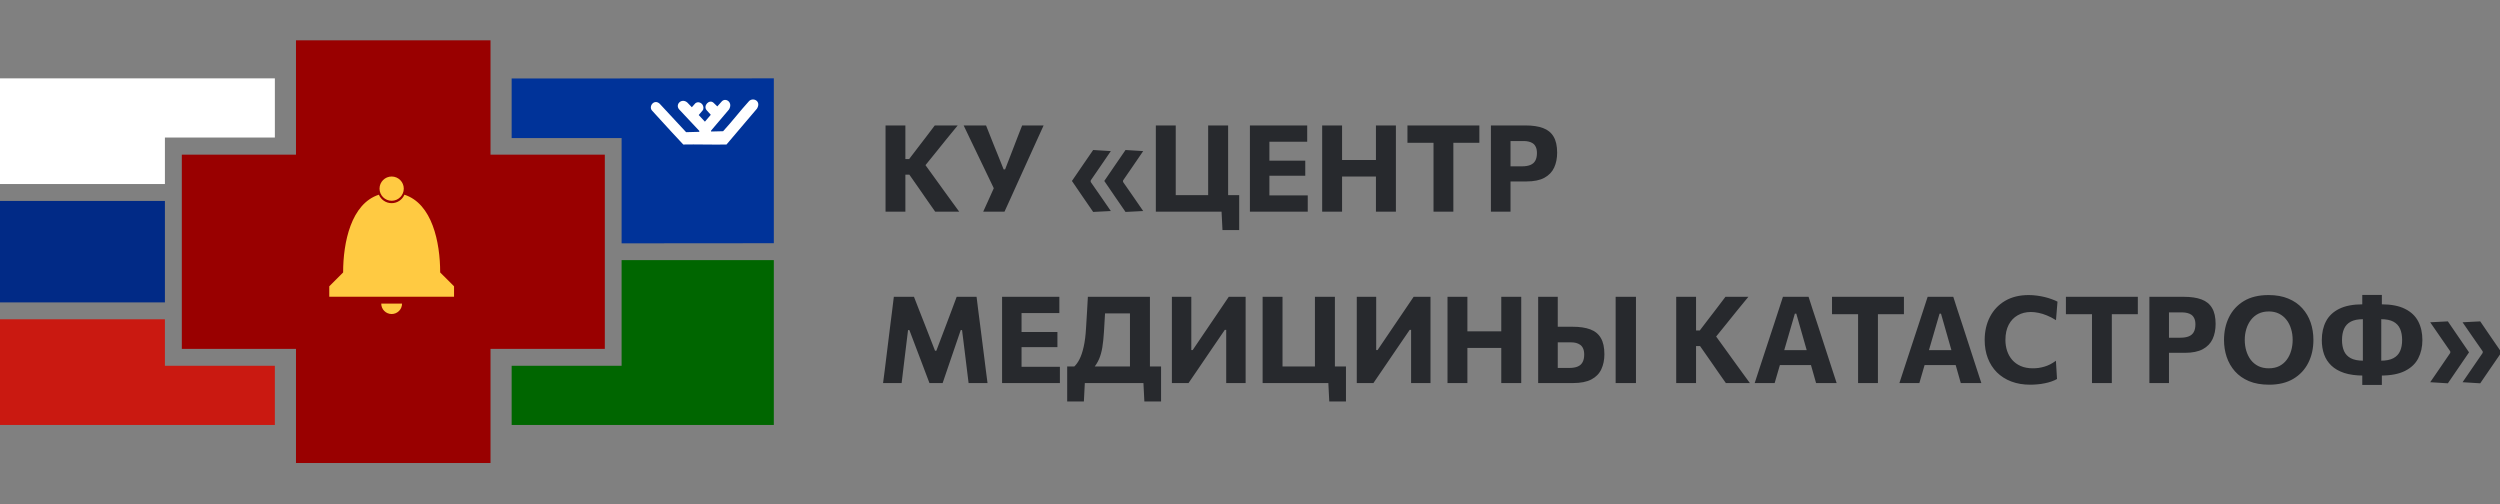 <svg width="248" height="50" viewBox="0 0 248 50" fill="none" xmlns="http://www.w3.org/2000/svg">
    <rect x="0" y="0" width="248" height="50" fill="#808080" stroke="none"/>
    <g clip-path="url(#clip0_2721_92642)">
        <path d="M29.362 4H48.658V15.342H59.998V34.608H48.658V45.93H29.362V34.609H18.037V15.342H29.362V4Z" fill="#990000"/>
        <path d="M0 7.773H27.266V13.643H16.359V18.256H0V7.773Z" fill="white"/>
        <path fill-rule="evenodd" clip-rule="evenodd" d="M50.756 7.786L76.764 7.773V24.126L61.663 24.139V13.694H50.756V7.786Z" fill="#003399"/>
        <path fill-rule="evenodd" clip-rule="evenodd" d="M67.78 14.336C67.01 13.52 66.239 12.674 65.483 11.846C65.222 11.559 64.963 11.275 64.706 10.994C64.285 10.586 64.882 9.768 65.443 10.292L68.062 13.112L69.367 13.078L69.372 12.985L67.427 10.912C66.891 10.411 67.598 9.671 68.178 10.167L68.631 10.637L68.977 10.246C69.227 10.051 69.526 10.162 69.684 10.377C69.791 10.523 69.829 10.805 69.702 10.953L69.314 11.411L69.927 12.07L70.511 11.387L70.111 10.946C69.7 10.498 70.368 9.795 70.791 10.204L71.157 10.556L71.62 10.039C72.025 9.655 72.747 10.191 72.306 10.873L70.539 12.954L70.541 13.047L71.733 13.017C72.214 12.493 72.634 11.989 73.055 11.485C73.457 11.001 73.861 10.518 74.318 10.016C74.736 9.633 75.533 10.037 75.096 10.772L72.068 14.336C70.915 14.366 68.933 14.307 67.78 14.336Z" fill="white"/>
        <path d="M76.763 42.157L50.756 42.157L50.756 36.286L61.662 36.286L61.662 25.804L76.763 25.804L76.763 42.157Z" fill="#006600"/>
        <path d="M0 42.157H27.266V36.286H16.359V31.674H0L0 42.157Z" fill="#CA1911"/>
        <rect y="19.934" width="16.359" height="10.063" fill="#012A86"/>
        <ellipse cx="38.852" cy="18.713" rx="1.203" ry="1.203" fill="#FFCA42"/>
        <path d="M37.585 19.314C34.833 20.204 34.038 24.029 34.038 27.027L32.663 28.402V29.433H45.041V28.402L43.666 27.027C43.666 24.029 42.871 20.204 40.119 19.314C39.911 19.807 39.422 20.154 38.852 20.154C38.282 20.154 37.793 19.807 37.585 19.314Z" fill="#FFCA42"/>
        <path d="M39.883 30.12C39.883 30.394 39.774 30.656 39.581 30.849C39.387 31.043 39.125 31.151 38.851 31.151C38.578 31.151 38.315 31.043 38.122 30.849C37.928 30.656 37.82 30.394 37.82 30.12L38.851 30.12H39.883Z" fill="#FFCA42"/>
        <path d="M92.772 21C92.508 20.62 92.258 20.264 92.022 19.932C91.79 19.596 91.562 19.266 91.338 18.942L90.21 17.328H89.658V15.78H90.186L91.194 14.46C91.434 14.148 91.672 13.838 91.908 13.53C92.144 13.218 92.418 12.856 92.73 12.444H95.004C94.632 12.896 94.268 13.34 93.912 13.776C93.56 14.212 93.206 14.652 92.85 15.096L91.494 16.77L91.458 15.9L92.964 17.982C93.196 18.302 93.444 18.646 93.708 19.014C93.976 19.382 94.236 19.74 94.488 20.088C94.74 20.436 94.962 20.74 95.154 21H92.772ZM87.846 21C87.846 20.54 87.846 20.094 87.846 19.662C87.846 19.23 87.846 18.746 87.846 18.21V15.306C87.846 14.754 87.846 14.256 87.846 13.812C87.846 13.368 87.846 12.912 87.846 12.444H89.814C89.814 12.912 89.814 13.368 89.814 13.812C89.814 14.256 89.814 14.754 89.814 15.306V18.21C89.814 18.746 89.814 19.23 89.814 19.662C89.814 20.094 89.814 20.54 89.814 21H87.846ZM97.533 21C97.701 20.636 97.871 20.262 98.043 19.878C98.215 19.494 98.395 19.092 98.583 18.672L96.771 14.898C96.575 14.49 96.387 14.1 96.207 13.728C96.031 13.352 95.827 12.924 95.595 12.444H97.815C97.939 12.752 98.049 13.028 98.145 13.272C98.245 13.516 98.335 13.744 98.415 13.956C98.499 14.164 98.583 14.374 98.667 14.586C98.751 14.794 98.843 15.02 98.943 15.264L99.561 16.806H99.705L100.293 15.288C100.393 15.036 100.483 14.804 100.563 14.592C100.647 14.376 100.729 14.162 100.809 13.95C100.893 13.734 100.981 13.506 101.073 13.266C101.169 13.022 101.277 12.748 101.397 12.444H103.527C103.287 12.968 103.041 13.508 102.789 14.064C102.541 14.62 102.309 15.132 102.093 15.6L100.869 18.3C100.685 18.716 100.483 19.164 100.263 19.644C100.047 20.12 99.841 20.572 99.645 21H97.533ZM111.652 21.024C111.3 20.512 110.948 20 110.596 19.488C110.248 18.976 109.898 18.464 109.546 17.952C109.898 17.44 110.248 16.928 110.596 16.416C110.948 15.904 111.3 15.392 111.652 14.88L113.404 14.988C113.072 15.472 112.74 15.958 112.408 16.446C112.076 16.93 111.742 17.416 111.406 17.904V18.048C111.742 18.528 112.076 19.008 112.408 19.488C112.74 19.968 113.072 20.45 113.404 20.934L111.652 21.024ZM108.442 21.024C108.09 20.512 107.738 20 107.386 19.488C107.038 18.976 106.688 18.464 106.336 17.952C106.688 17.44 107.038 16.928 107.386 16.416C107.738 15.904 108.09 15.392 108.442 14.88L110.194 14.988C109.862 15.472 109.53 15.958 109.198 16.446C108.866 16.93 108.532 17.416 108.196 17.904V18.048C108.532 18.528 108.866 19.008 109.198 19.488C109.53 19.968 109.862 20.45 110.194 20.934L108.442 21.024ZM121.271 22.824L121.163 20.694L121.511 21H114.659C114.659 20.54 114.659 20.094 114.659 19.662C114.659 19.23 114.659 18.746 114.659 18.21V15.306C114.659 14.754 114.659 14.256 114.659 13.812C114.659 13.368 114.659 12.912 114.659 12.444H116.633C116.633 12.912 116.633 13.368 116.633 13.812C116.633 14.256 116.633 14.754 116.633 15.306V17.892C116.633 18.428 116.633 18.912 116.633 19.344C116.633 19.776 116.633 20.222 116.633 20.682L115.721 19.356H119.681C120.205 19.356 120.741 19.356 121.289 19.356C121.841 19.356 122.387 19.356 122.927 19.356C122.927 19.644 122.927 19.938 122.927 20.238C122.927 20.538 122.927 20.834 122.927 21.126C122.927 21.406 122.927 21.688 122.927 21.972C122.927 22.256 122.927 22.54 122.927 22.824H121.271ZM119.849 20.682C119.849 20.222 119.849 19.776 119.849 19.344C119.849 18.912 119.849 18.428 119.849 17.892V15.306C119.849 14.754 119.849 14.256 119.849 13.812C119.849 13.368 119.849 12.912 119.849 12.444H121.829C121.829 12.912 121.829 13.368 121.829 13.812C121.829 14.256 121.829 14.754 121.829 15.306V17.892C121.829 18.428 121.829 18.912 121.829 19.344C121.829 19.776 121.829 20.222 121.829 20.682H119.849ZM123.992 21C123.992 20.54 123.992 20.094 123.992 19.662C123.992 19.23 123.992 18.746 123.992 18.21V15.306C123.992 14.754 123.992 14.256 123.992 13.812C123.992 13.368 123.992 12.912 123.992 12.444H129.674V14.058C129.306 14.058 128.91 14.058 128.486 14.058C128.066 14.058 127.57 14.058 126.998 14.058H124.982L125.924 12.756C125.924 13.224 125.924 13.68 125.924 14.124C125.924 14.568 125.924 15.066 125.924 15.618V17.898C125.924 18.43 125.924 18.914 125.924 19.35C125.924 19.782 125.924 20.228 125.924 20.688L125.108 19.386H127.142C127.618 19.386 128.068 19.386 128.492 19.386C128.92 19.386 129.332 19.386 129.728 19.386V21H123.992ZM125.474 17.436V15.936H127.04C127.568 15.936 128.02 15.936 128.396 15.936C128.772 15.936 129.134 15.936 129.482 15.936V17.436C129.114 17.436 128.742 17.436 128.366 17.436C127.99 17.436 127.548 17.436 127.04 17.436H125.474ZM136.493 21C136.493 20.54 136.493 20.094 136.493 19.662C136.493 19.23 136.493 18.746 136.493 18.21V15.306C136.493 14.754 136.493 14.256 136.493 13.812C136.493 13.368 136.493 12.912 136.493 12.444H138.473C138.473 12.912 138.473 13.368 138.473 13.812C138.473 14.256 138.473 14.754 138.473 15.306V18.21C138.473 18.746 138.473 19.23 138.473 19.662C138.473 20.094 138.473 20.54 138.473 21H136.493ZM131.159 21C131.159 20.54 131.159 20.094 131.159 19.662C131.159 19.23 131.159 18.746 131.159 18.21V15.306C131.159 14.754 131.159 14.256 131.159 13.812C131.159 13.368 131.159 12.912 131.159 12.444H133.133C133.133 12.912 133.133 13.368 133.133 13.812C133.133 14.256 133.133 14.754 133.133 15.306V18.21C133.133 18.746 133.133 19.23 133.133 19.662C133.133 20.094 133.133 20.54 133.133 21H131.159ZM132.593 17.514V15.87H137.075V17.514H132.593ZM142.205 21C142.205 20.54 142.205 20.094 142.205 19.662C142.205 19.23 142.205 18.746 142.205 18.21V15.618C142.205 15.066 142.205 14.568 142.205 14.124C142.205 13.68 142.205 13.224 142.205 12.756L142.949 14.166H141.815C141.363 14.166 140.963 14.166 140.615 14.166C140.267 14.166 139.935 14.166 139.619 14.166V12.444H146.753V14.166C146.441 14.166 146.111 14.166 145.763 14.166C145.415 14.166 145.013 14.166 144.557 14.166H143.423L144.173 12.756C144.173 13.224 144.173 13.68 144.173 14.124C144.173 14.568 144.173 15.066 144.173 15.618V18.21C144.173 18.746 144.173 19.23 144.173 19.662C144.173 20.094 144.173 20.54 144.173 21H142.205ZM147.899 21C147.899 20.54 147.899 20.094 147.899 19.662C147.899 19.23 147.899 18.746 147.899 18.21V15.306C147.899 14.754 147.899 14.256 147.899 13.812C147.899 13.368 147.899 12.912 147.899 12.444C148.247 12.444 148.713 12.444 149.297 12.444C149.885 12.444 150.563 12.444 151.331 12.444C152.023 12.444 152.601 12.53 153.065 12.702C153.533 12.874 153.883 13.158 154.115 13.554C154.351 13.946 154.469 14.474 154.469 15.138C154.469 15.702 154.369 16.2 154.169 16.632C153.969 17.06 153.645 17.396 153.197 17.64C152.749 17.88 152.157 18 151.421 18C151.225 18 151.015 18 150.791 18C150.571 18 150.355 18 150.143 18C149.931 18 149.749 18 149.597 18V16.5H150.971C151.315 16.5 151.597 16.454 151.817 16.362C152.037 16.27 152.199 16.128 152.303 15.936C152.411 15.74 152.465 15.488 152.465 15.18C152.465 14.936 152.427 14.736 152.351 14.58C152.279 14.424 152.181 14.304 152.057 14.22C151.933 14.136 151.795 14.078 151.643 14.046C151.495 14.01 151.345 13.992 151.193 13.992H148.901L149.843 12.756C149.843 13.224 149.843 13.68 149.843 14.124C149.843 14.568 149.843 15.066 149.843 15.618V18.21C149.843 18.746 149.843 19.23 149.843 19.662C149.843 20.094 149.843 20.54 149.843 21H147.899ZM87.6 38C87.66 37.552 87.718 37.104 87.774 36.656C87.83 36.208 87.89 35.722 87.954 35.198L88.308 32.33C88.376 31.814 88.438 31.326 88.494 30.866C88.55 30.406 88.608 29.932 88.668 29.444H90.666C90.858 29.932 91.04 30.4 91.212 30.848C91.388 31.292 91.562 31.734 91.734 32.174L92.754 34.79H92.886L93.876 32.18C94.044 31.736 94.21 31.296 94.374 30.86C94.542 30.424 94.718 29.952 94.902 29.444H96.876C96.936 29.924 96.994 30.394 97.05 30.854C97.11 31.314 97.174 31.808 97.242 32.336L97.608 35.216C97.672 35.736 97.732 36.216 97.788 36.656C97.848 37.096 97.906 37.544 97.962 38H96.084C96.012 37.4 95.942 36.83 95.874 36.29C95.806 35.75 95.744 35.244 95.688 34.772L95.436 32.744H95.304L94.56 34.922C94.38 35.458 94.198 35.99 94.014 36.518C93.834 37.042 93.666 37.536 93.51 38H92.202C92.09 37.7 91.968 37.378 91.836 37.034C91.708 36.69 91.576 36.34 91.44 35.984C91.304 35.624 91.17 35.272 91.038 34.928L90.21 32.744H90.078L89.832 34.76C89.776 35.236 89.714 35.746 89.646 36.29C89.582 36.83 89.514 37.4 89.442 38H87.6ZM99.406 38C99.406 37.54 99.406 37.094 99.406 36.662C99.406 36.23 99.406 35.746 99.406 35.21V32.306C99.406 31.754 99.406 31.256 99.406 30.812C99.406 30.368 99.406 29.912 99.406 29.444H105.088V31.058C104.72 31.058 104.324 31.058 103.9 31.058C103.48 31.058 102.984 31.058 102.412 31.058H100.396L101.338 29.756C101.338 30.224 101.338 30.68 101.338 31.124C101.338 31.568 101.338 32.066 101.338 32.618V34.898C101.338 35.43 101.338 35.914 101.338 36.35C101.338 36.782 101.338 37.228 101.338 37.688L100.522 36.386H102.556C103.032 36.386 103.482 36.386 103.906 36.386C104.334 36.386 104.746 36.386 105.142 36.386V38H99.406ZM100.888 34.436V32.936H102.454C102.982 32.936 103.434 32.936 103.81 32.936C104.186 32.936 104.548 32.936 104.896 32.936V34.436C104.528 34.436 104.156 34.436 103.78 34.436C103.404 34.436 102.962 34.436 102.454 34.436H100.888ZM112.093 37.682C112.093 37.222 112.093 36.776 112.093 36.344C112.093 35.912 112.093 35.428 112.093 34.892V32.618C112.093 32.066 112.093 31.568 112.093 31.124C112.093 30.68 112.093 30.224 112.093 29.756L112.675 31.088H108.721L109.693 29.858C109.665 30.362 109.635 30.87 109.603 31.382C109.575 31.89 109.545 32.398 109.513 32.906C109.477 33.502 109.423 34.02 109.351 34.46C109.279 34.896 109.171 35.282 109.027 35.618C108.883 35.95 108.687 36.262 108.439 36.554L106.555 36.368C106.751 36.192 106.929 35.946 107.089 35.63C107.253 35.31 107.391 34.896 107.503 34.388C107.619 33.88 107.697 33.254 107.737 32.51C107.769 31.97 107.801 31.442 107.833 30.926C107.865 30.41 107.893 29.916 107.917 29.444H114.073C114.073 29.912 114.073 30.368 114.073 30.812C114.073 31.256 114.073 31.754 114.073 32.306V34.892C114.073 35.428 114.073 35.912 114.073 36.344C114.073 36.776 114.073 37.222 114.073 37.682H112.093ZM105.865 39.824C105.865 39.54 105.865 39.256 105.865 38.972C105.865 38.692 105.865 38.41 105.865 38.126C105.865 37.834 105.865 37.54 105.865 37.244C105.865 36.944 105.865 36.648 105.865 36.356C106.405 36.356 106.951 36.356 107.503 36.356C108.055 36.356 108.593 36.356 109.117 36.356H111.919C112.447 36.356 112.987 36.356 113.539 36.356C114.091 36.356 114.637 36.356 115.177 36.356C115.177 36.648 115.177 36.944 115.177 37.244C115.177 37.54 115.177 37.834 115.177 38.126C115.177 38.41 115.177 38.692 115.177 38.972C115.177 39.256 115.177 39.54 115.177 39.824H113.521L113.413 37.694L113.761 38H107.275L107.629 37.694L107.521 39.824H105.865ZM116.252 38C116.252 37.54 116.252 37.094 116.252 36.662C116.252 36.23 116.252 35.746 116.252 35.21V32.306C116.252 31.754 116.252 31.256 116.252 30.812C116.252 30.368 116.252 29.912 116.252 29.444H118.178C118.178 29.916 118.178 30.376 118.178 30.824C118.178 31.268 118.178 31.766 118.178 32.318V34.724H118.316L119.702 32.678C120.054 32.162 120.408 31.64 120.764 31.112C121.124 30.584 121.5 30.028 121.892 29.444H123.566C123.566 29.912 123.566 30.368 123.566 30.812C123.566 31.256 123.566 31.754 123.566 32.306V35.21C123.566 35.746 123.566 36.23 123.566 36.662C123.566 37.094 123.566 37.54 123.566 38H121.64C121.64 37.536 121.64 37.088 121.64 36.656C121.64 36.224 121.64 35.738 121.64 35.198V32.72H121.502L120.104 34.766C119.68 35.39 119.29 35.964 118.934 36.488C118.578 37.008 118.234 37.512 117.902 38H116.252ZM131.864 39.824L131.756 37.694L132.104 38H125.252C125.252 37.54 125.252 37.094 125.252 36.662C125.252 36.23 125.252 35.746 125.252 35.21V32.306C125.252 31.754 125.252 31.256 125.252 30.812C125.252 30.368 125.252 29.912 125.252 29.444H127.226C127.226 29.912 127.226 30.368 127.226 30.812C127.226 31.256 127.226 31.754 127.226 32.306V34.892C127.226 35.428 127.226 35.912 127.226 36.344C127.226 36.776 127.226 37.222 127.226 37.682L126.314 36.356H130.274C130.798 36.356 131.334 36.356 131.882 36.356C132.434 36.356 132.98 36.356 133.52 36.356C133.52 36.644 133.52 36.938 133.52 37.238C133.52 37.538 133.52 37.834 133.52 38.126C133.52 38.406 133.52 38.688 133.52 38.972C133.52 39.256 133.52 39.54 133.52 39.824H131.864ZM130.442 37.682C130.442 37.222 130.442 36.776 130.442 36.344C130.442 35.912 130.442 35.428 130.442 34.892V32.306C130.442 31.754 130.442 31.256 130.442 30.812C130.442 30.368 130.442 29.912 130.442 29.444H132.422C132.422 29.912 132.422 30.368 132.422 30.812C132.422 31.256 132.422 31.754 132.422 32.306V34.892C132.422 35.428 132.422 35.912 132.422 36.344C132.422 36.776 132.422 37.222 132.422 37.682H130.442ZM134.592 38C134.592 37.54 134.592 37.094 134.592 36.662C134.592 36.23 134.592 35.746 134.592 35.21V32.306C134.592 31.754 134.592 31.256 134.592 30.812C134.592 30.368 134.592 29.912 134.592 29.444H136.518C136.518 29.916 136.518 30.376 136.518 30.824C136.518 31.268 136.518 31.766 136.518 32.318V34.724H136.656L138.042 32.678C138.394 32.162 138.748 31.64 139.104 31.112C139.464 30.584 139.84 30.028 140.232 29.444H141.906C141.906 29.912 141.906 30.368 141.906 30.812C141.906 31.256 141.906 31.754 141.906 32.306V35.21C141.906 35.746 141.906 36.23 141.906 36.662C141.906 37.094 141.906 37.54 141.906 38H139.98C139.98 37.536 139.98 37.088 139.98 36.656C139.98 36.224 139.98 35.738 139.98 35.198V32.72H139.842L138.444 34.766C138.02 35.39 137.63 35.964 137.274 36.488C136.918 37.008 136.574 37.512 136.242 38H134.592ZM148.926 38C148.926 37.54 148.926 37.094 148.926 36.662C148.926 36.23 148.926 35.746 148.926 35.21V32.306C148.926 31.754 148.926 31.256 148.926 30.812C148.926 30.368 148.926 29.912 148.926 29.444H150.906C150.906 29.912 150.906 30.368 150.906 30.812C150.906 31.256 150.906 31.754 150.906 32.306V35.21C150.906 35.746 150.906 36.23 150.906 36.662C150.906 37.094 150.906 37.54 150.906 38H148.926ZM143.592 38C143.592 37.54 143.592 37.094 143.592 36.662C143.592 36.23 143.592 35.746 143.592 35.21V32.306C143.592 31.754 143.592 31.256 143.592 30.812C143.592 30.368 143.592 29.912 143.592 29.444H145.566C145.566 29.912 145.566 30.368 145.566 30.812C145.566 31.256 145.566 31.754 145.566 32.306V35.21C145.566 35.746 145.566 36.23 145.566 36.662C145.566 37.094 145.566 37.54 145.566 38H143.592ZM145.026 34.514V32.87H149.508V34.514H145.026ZM156.036 38C155.352 38 154.73 38 154.17 38C153.614 38 153.086 38 152.586 38C152.586 37.54 152.586 37.094 152.586 36.662C152.586 36.23 152.586 35.746 152.586 35.21V32.306C152.586 31.754 152.586 31.256 152.586 30.812C152.586 30.368 152.586 29.912 152.586 29.444H154.53C154.53 29.912 154.53 30.368 154.53 30.812C154.53 31.256 154.53 31.754 154.53 32.306V34.892C154.53 35.18 154.53 35.454 154.53 35.714C154.53 35.974 154.53 36.236 154.53 36.5H155.658C156.006 36.5 156.288 36.454 156.504 36.362C156.724 36.27 156.886 36.126 156.99 35.93C157.098 35.734 157.152 35.482 157.152 35.174C157.152 34.926 157.116 34.724 157.044 34.568C156.972 34.408 156.874 34.286 156.75 34.202C156.626 34.114 156.488 34.052 156.336 34.016C156.188 33.98 156.036 33.962 155.88 33.962H154.29V32.414C154.526 32.414 154.784 32.414 155.064 32.414C155.348 32.414 155.666 32.414 156.018 32.414C156.71 32.414 157.288 32.5 157.752 32.672C158.22 32.844 158.57 33.13 158.802 33.53C159.038 33.926 159.156 34.462 159.156 35.138C159.156 35.702 159.054 36.2 158.85 36.632C158.65 37.064 158.322 37.4 157.866 37.64C157.41 37.88 156.8 38 156.036 38ZM160.272 38C160.272 37.54 160.272 37.094 160.272 36.662C160.272 36.23 160.272 35.746 160.272 35.21V32.306C160.272 31.754 160.272 31.256 160.272 30.812C160.272 30.368 160.272 29.912 160.272 29.444H162.288C162.288 29.912 162.288 30.368 162.288 30.812C162.288 31.256 162.288 31.754 162.288 32.306V35.21C162.288 35.746 162.288 36.23 162.288 36.662C162.288 37.094 162.288 37.54 162.288 38H160.272ZM171.206 38C170.942 37.62 170.692 37.264 170.456 36.932C170.224 36.596 169.996 36.266 169.772 35.942L168.644 34.328H168.092V32.78H168.62L169.628 31.46C169.868 31.148 170.106 30.838 170.342 30.53C170.578 30.218 170.852 29.856 171.164 29.444H173.438C173.066 29.896 172.702 30.34 172.346 30.776C171.994 31.212 171.64 31.652 171.284 32.096L169.928 33.77L169.892 32.9L171.398 34.982C171.63 35.302 171.878 35.646 172.142 36.014C172.41 36.382 172.67 36.74 172.922 37.088C173.174 37.436 173.396 37.74 173.588 38H171.206ZM166.28 38C166.28 37.54 166.28 37.094 166.28 36.662C166.28 36.23 166.28 35.746 166.28 35.21V32.306C166.28 31.754 166.28 31.256 166.28 30.812C166.28 30.368 166.28 29.912 166.28 29.444H168.248C168.248 29.912 168.248 30.368 168.248 30.812C168.248 31.256 168.248 31.754 168.248 32.306V35.21C168.248 35.746 168.248 36.23 168.248 36.662C168.248 37.094 168.248 37.54 168.248 38H166.28ZM174.065 38C174.217 37.54 174.375 37.056 174.539 36.548C174.707 36.04 174.865 35.558 175.013 35.102L175.979 32.168C176.151 31.636 176.307 31.158 176.447 30.734C176.587 30.306 176.727 29.876 176.867 29.444H179.411C179.555 29.892 179.695 30.328 179.831 30.752C179.971 31.176 180.127 31.648 180.299 32.168L181.253 35.108C181.409 35.58 181.567 36.066 181.727 36.566C181.891 37.066 182.047 37.544 182.195 38H180.155C180.027 37.544 179.895 37.078 179.759 36.602C179.623 36.122 179.493 35.668 179.369 35.24L178.193 31.118H178.049L176.861 35.198C176.733 35.642 176.597 36.108 176.453 36.596C176.313 37.08 176.177 37.548 176.045 38H174.065ZM176.129 36.212L176.339 34.736H180.161L180.329 36.212H176.129ZM184.322 38C184.322 37.54 184.322 37.094 184.322 36.662C184.322 36.23 184.322 35.746 184.322 35.21V32.618C184.322 32.066 184.322 31.568 184.322 31.124C184.322 30.68 184.322 30.224 184.322 29.756L185.066 31.166H183.932C183.48 31.166 183.08 31.166 182.732 31.166C182.384 31.166 182.052 31.166 181.736 31.166V29.444H188.87V31.166C188.558 31.166 188.228 31.166 187.88 31.166C187.532 31.166 187.13 31.166 186.674 31.166H185.54L186.29 29.756C186.29 30.224 186.29 30.68 186.29 31.124C186.29 31.568 186.29 32.066 186.29 32.618V35.21C186.29 35.746 186.29 36.23 186.29 36.662C186.29 37.094 186.29 37.54 186.29 38H184.322ZM188.42 38C188.572 37.54 188.73 37.056 188.894 36.548C189.062 36.04 189.22 35.558 189.368 35.102L190.334 32.168C190.506 31.636 190.662 31.158 190.802 30.734C190.942 30.306 191.082 29.876 191.222 29.444H193.766C193.91 29.892 194.05 30.328 194.186 30.752C194.326 31.176 194.482 31.648 194.654 32.168L195.608 35.108C195.764 35.58 195.922 36.066 196.082 36.566C196.246 37.066 196.402 37.544 196.55 38H194.51C194.382 37.544 194.25 37.078 194.114 36.602C193.978 36.122 193.848 35.668 193.724 35.24L192.548 31.118H192.404L191.216 35.198C191.088 35.642 190.952 36.108 190.808 36.596C190.668 37.08 190.532 37.548 190.4 38H188.42ZM190.484 36.212L190.694 34.736H194.516L194.684 36.212H190.484ZM201.398 38.162C200.702 38.162 200.076 38.056 199.52 37.844C198.964 37.632 198.488 37.33 198.092 36.938C197.7 36.542 197.4 36.074 197.192 35.534C196.984 34.99 196.88 34.388 196.88 33.728C196.88 32.872 197.054 32.108 197.402 31.436C197.75 30.76 198.25 30.23 198.902 29.846C199.554 29.462 200.334 29.27 201.242 29.27C201.518 29.27 201.79 29.288 202.058 29.324C202.33 29.36 202.59 29.408 202.838 29.468C203.086 29.528 203.316 29.598 203.528 29.678C203.744 29.754 203.936 29.836 204.104 29.924L203.954 31.76C203.642 31.564 203.342 31.408 203.054 31.292C202.766 31.172 202.488 31.086 202.22 31.034C201.956 30.978 201.704 30.95 201.464 30.95C200.976 30.95 200.542 31.058 200.162 31.274C199.782 31.486 199.482 31.8 199.262 32.216C199.046 32.628 198.938 33.132 198.938 33.728C198.938 34.108 198.994 34.468 199.106 34.808C199.218 35.144 199.386 35.442 199.61 35.702C199.838 35.962 200.122 36.166 200.462 36.314C200.802 36.462 201.2 36.536 201.656 36.536C201.844 36.536 202.032 36.524 202.22 36.5C202.412 36.472 202.604 36.43 202.796 36.374C202.988 36.318 203.18 36.242 203.372 36.146C203.564 36.046 203.756 35.926 203.948 35.786L204.056 37.598C203.884 37.694 203.694 37.778 203.486 37.85C203.278 37.922 203.058 37.98 202.826 38.024C202.598 38.072 202.362 38.106 202.118 38.126C201.878 38.15 201.638 38.162 201.398 38.162ZM207.525 38C207.525 37.54 207.525 37.094 207.525 36.662C207.525 36.23 207.525 35.746 207.525 35.21V32.618C207.525 32.066 207.525 31.568 207.525 31.124C207.525 30.68 207.525 30.224 207.525 29.756L208.269 31.166H207.135C206.683 31.166 206.283 31.166 205.935 31.166C205.587 31.166 205.255 31.166 204.939 31.166V29.444H212.073V31.166C211.761 31.166 211.431 31.166 211.083 31.166C210.735 31.166 210.333 31.166 209.877 31.166H208.743L209.493 29.756C209.493 30.224 209.493 30.68 209.493 31.124C209.493 31.568 209.493 32.066 209.493 32.618V35.21C209.493 35.746 209.493 36.23 209.493 36.662C209.493 37.094 209.493 37.54 209.493 38H207.525ZM213.219 38C213.219 37.54 213.219 37.094 213.219 36.662C213.219 36.23 213.219 35.746 213.219 35.21V32.306C213.219 31.754 213.219 31.256 213.219 30.812C213.219 30.368 213.219 29.912 213.219 29.444C213.567 29.444 214.033 29.444 214.617 29.444C215.205 29.444 215.883 29.444 216.651 29.444C217.343 29.444 217.921 29.53 218.385 29.702C218.853 29.874 219.203 30.158 219.435 30.554C219.671 30.946 219.789 31.474 219.789 32.138C219.789 32.702 219.689 33.2 219.489 33.632C219.289 34.06 218.965 34.396 218.517 34.64C218.069 34.88 217.477 35 216.741 35C216.545 35 216.335 35 216.111 35C215.891 35 215.675 35 215.463 35C215.251 35 215.069 35 214.917 35V33.5H216.291C216.635 33.5 216.917 33.454 217.137 33.362C217.357 33.27 217.519 33.128 217.623 32.936C217.731 32.74 217.785 32.488 217.785 32.18C217.785 31.936 217.747 31.736 217.671 31.58C217.599 31.424 217.501 31.304 217.377 31.22C217.253 31.136 217.115 31.078 216.963 31.046C216.815 31.01 216.665 30.992 216.513 30.992H214.221L215.163 29.756C215.163 30.224 215.163 30.68 215.163 31.124C215.163 31.568 215.163 32.066 215.163 32.618V35.21C215.163 35.746 215.163 36.23 215.163 36.662C215.163 37.094 215.163 37.54 215.163 38H213.219ZM225.098 38.162C224.326 38.162 223.658 38.044 223.094 37.808C222.53 37.568 222.066 37.242 221.702 36.83C221.338 36.414 221.066 35.94 220.886 35.408C220.71 34.876 220.622 34.316 220.622 33.728C220.622 32.896 220.786 32.144 221.114 31.472C221.446 30.796 221.938 30.26 222.59 29.864C223.246 29.468 224.064 29.27 225.044 29.27C225.788 29.27 226.438 29.386 226.994 29.618C227.55 29.846 228.012 30.164 228.38 30.572C228.752 30.98 229.03 31.452 229.214 31.988C229.398 32.524 229.49 33.1 229.49 33.716C229.49 34.568 229.32 35.328 228.98 35.996C228.644 36.664 228.15 37.192 227.498 37.58C226.846 37.968 226.046 38.162 225.098 38.162ZM225.068 36.536C225.464 36.536 225.81 36.462 226.106 36.314C226.402 36.162 226.648 35.954 226.844 35.69C227.04 35.426 227.186 35.126 227.282 34.79C227.382 34.45 227.432 34.092 227.432 33.716C227.432 33.32 227.378 32.952 227.27 32.612C227.166 32.268 227.012 31.968 226.808 31.712C226.608 31.456 226.362 31.256 226.07 31.112C225.778 30.968 225.444 30.896 225.068 30.896C224.68 30.896 224.336 30.97 224.036 31.118C223.74 31.266 223.492 31.472 223.292 31.736C223.092 31.996 222.94 32.296 222.836 32.636C222.732 32.976 222.68 33.336 222.68 33.716C222.68 34.096 222.73 34.456 222.83 34.796C222.93 35.132 223.078 35.432 223.274 35.696C223.474 35.956 223.722 36.162 224.018 36.314C224.318 36.462 224.668 36.536 225.068 36.536ZM235.417 37.256L235.447 35.78H236.179C236.699 35.78 237.113 35.698 237.421 35.534C237.729 35.37 237.951 35.136 238.087 34.832C238.223 34.524 238.291 34.158 238.291 33.734C238.291 33.298 238.223 32.926 238.087 32.618C237.951 32.31 237.731 32.074 237.427 31.91C237.123 31.746 236.717 31.664 236.209 31.664H235.507L235.477 30.188H236.233C237.197 30.188 237.977 30.338 238.573 30.638C239.173 30.934 239.611 31.348 239.887 31.88C240.163 32.408 240.301 33.026 240.301 33.734C240.301 34.414 240.163 35.02 239.887 35.552C239.615 36.08 239.175 36.496 238.567 36.8C237.963 37.104 237.157 37.256 236.149 37.256H235.417ZM234.475 37.256C233.719 37.256 233.077 37.17 232.549 36.998C232.021 36.822 231.593 36.576 231.265 36.26C230.937 35.944 230.697 35.572 230.545 35.144C230.397 34.716 230.323 34.246 230.323 33.734C230.323 33.026 230.461 32.408 230.737 31.88C231.013 31.348 231.449 30.934 232.045 30.638C232.645 30.338 233.427 30.188 234.391 30.188H235.141L235.105 31.664H234.409C233.905 31.664 233.499 31.746 233.191 31.91C232.887 32.074 232.667 32.31 232.531 32.618C232.395 32.926 232.327 33.298 232.327 33.734C232.327 34.158 232.395 34.524 232.531 34.832C232.667 35.136 232.889 35.37 233.197 35.534C233.505 35.698 233.919 35.78 234.439 35.78H235.165L235.201 37.256H234.475ZM234.337 38.186C234.337 37.982 234.337 37.786 234.337 37.598C234.337 37.406 234.337 37.212 234.337 37.016L234.397 36.98C234.397 36.704 234.397 36.422 234.397 36.134C234.397 35.842 234.397 35.538 234.397 35.222V32.222C234.397 31.906 234.397 31.604 234.397 31.316C234.397 31.024 234.397 30.74 234.397 30.464L234.337 30.428C234.337 30.232 234.337 30.04 234.337 29.852C234.337 29.66 234.337 29.462 234.337 29.258H236.281C236.281 29.462 236.281 29.66 236.281 29.852C236.281 30.04 236.281 30.232 236.281 30.428L236.221 30.464C236.221 30.74 236.221 31.024 236.221 31.316C236.221 31.604 236.221 31.906 236.221 32.222V35.222C236.221 35.538 236.221 35.84 236.221 36.128C236.221 36.416 236.221 36.7 236.221 36.98L236.281 37.016C236.281 37.208 236.281 37.4 236.281 37.592C236.281 37.784 236.281 37.982 236.281 38.186H234.337ZM246.038 38.024L244.286 37.916C244.618 37.432 244.95 36.948 245.282 36.464C245.614 35.976 245.948 35.49 246.284 35.006V34.856C245.948 34.376 245.614 33.896 245.282 33.416C244.95 32.932 244.618 32.45 244.286 31.97L246.038 31.88C246.39 32.392 246.74 32.904 247.088 33.416C247.44 33.928 247.792 34.44 248.144 34.952C247.792 35.464 247.44 35.976 247.088 36.488C246.74 37 246.39 37.512 246.038 38.024ZM242.828 38.024L241.076 37.916C241.408 37.432 241.74 36.948 242.072 36.464C242.404 35.976 242.736 35.49 243.068 35.006V34.856C242.736 34.376 242.404 33.896 242.072 33.416C241.74 32.932 241.408 32.45 241.076 31.97L242.828 31.88C243.18 32.392 243.53 32.904 243.878 33.416C244.23 33.928 244.58 34.44 244.928 34.952C244.58 35.464 244.23 35.976 243.878 36.488C243.53 37 243.18 37.512 242.828 38.024Z" fill="#27292D"/>
    </g>
    <defs>
        <clipPath id="clip0_2721_92642">
            <rect width="248" height="50" fill="white"/>
        </clipPath>
    </defs>
</svg>
